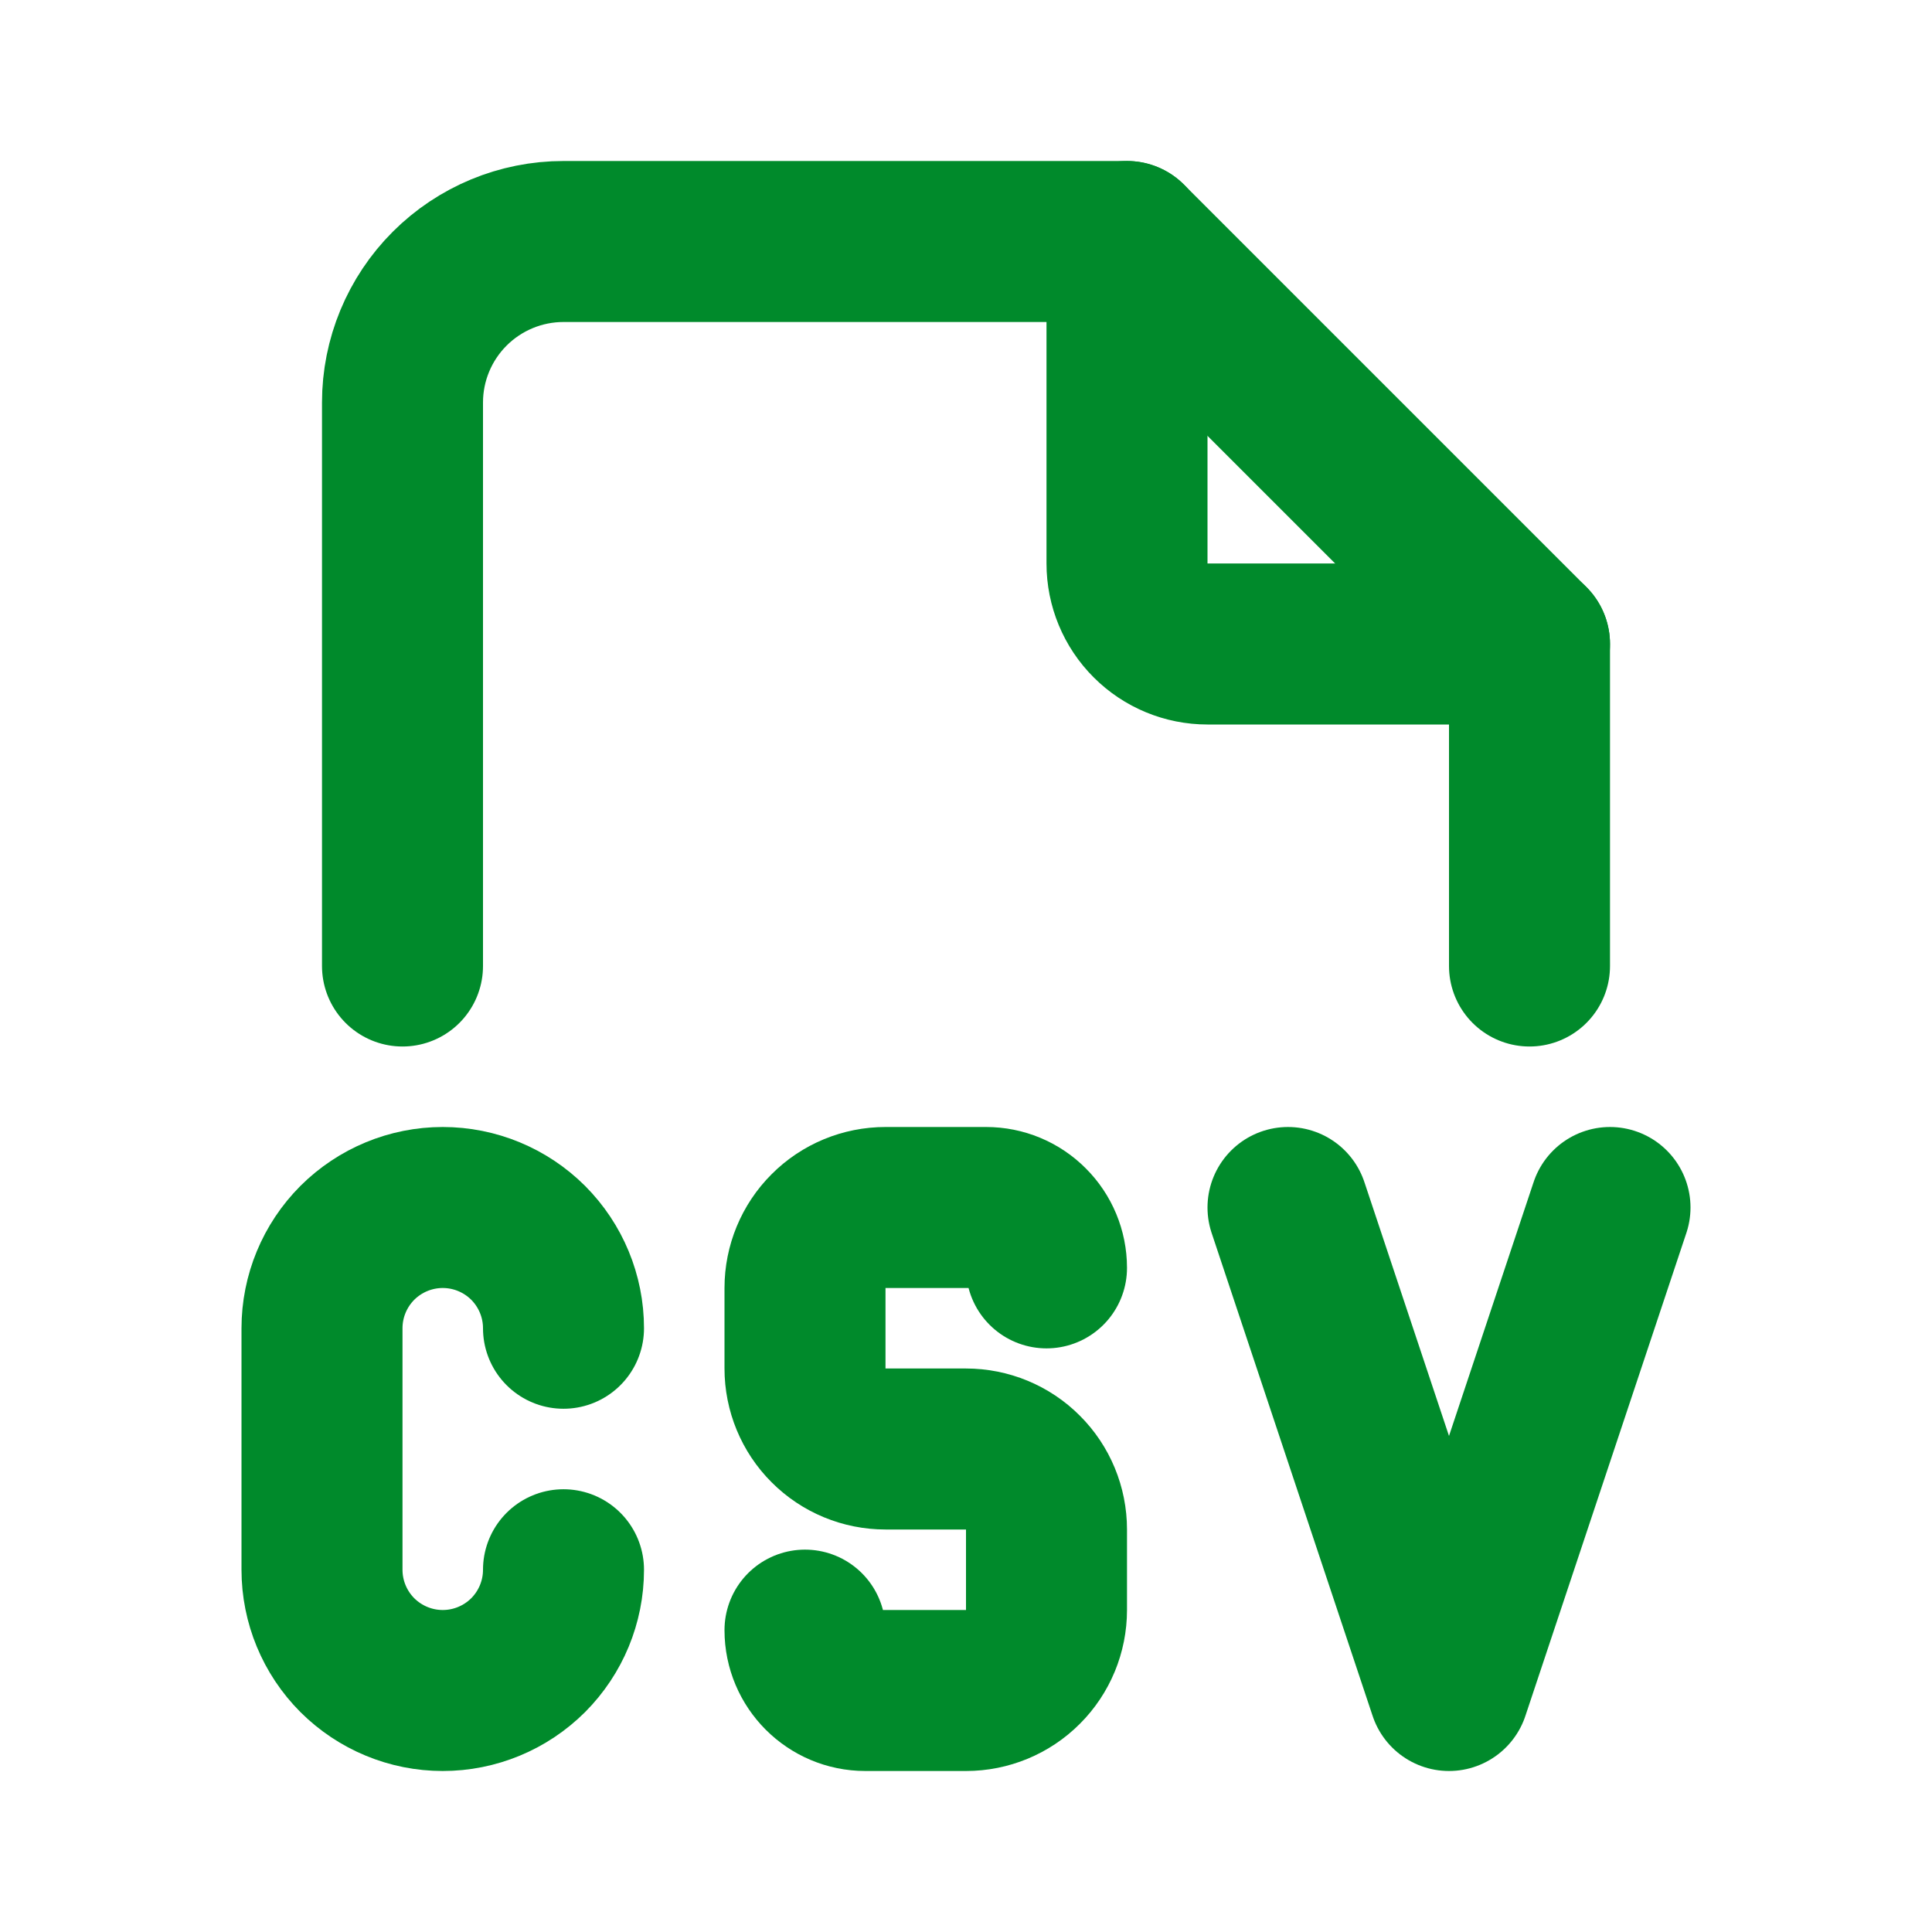 <svg width="24" height="24" viewBox="0 0 24 24" fill="none" xmlns="http://www.w3.org/2000/svg">
<g clip-path="url(#clip0_2411_14989)">
<path d="M14 3V7C14 7.265 14.105 7.52 14.293 7.707C14.48 7.895 14.735 8 15 8H19" stroke="#008A2B" stroke-width="2" stroke-linecap="round" stroke-linejoin="round"/>
<path d="M5 12V5C5 4.47 5.211 3.961 5.586 3.586C5.961 3.211 6.47 3 7 3H14L19 8V12" stroke="#008A2B" stroke-width="2" stroke-linecap="round" stroke-linejoin="round"/>
<path d="M7 16.5C7 16.102 6.842 15.721 6.561 15.439C6.279 15.158 5.898 15 5.5 15C5.102 15 4.721 15.158 4.439 15.439C4.158 15.721 4 16.102 4 16.5V19.5C4 19.898 4.158 20.279 4.439 20.561C4.721 20.842 5.102 21 5.5 21C5.898 21 6.279 20.842 6.561 20.561C6.842 20.279 7 19.898 7 19.5" stroke="#008A2B" stroke-width="2" stroke-linecap="round" stroke-linejoin="round"/>
<path d="M10 20.25C10 20.664 10.336 21 10.75 21H12C12.265 21 12.52 20.895 12.707 20.707C12.895 20.52 13 20.265 13 20V19C13 18.735 12.895 18.48 12.707 18.293C12.52 18.105 12.265 18 12 18H11C10.735 18 10.48 17.895 10.293 17.707C10.105 17.52 10 17.265 10 17V16C10 15.735 10.105 15.48 10.293 15.293C10.48 15.105 10.735 15 11 15H12.25C12.449 15 12.64 15.079 12.78 15.22C12.921 15.36 13 15.551 13 15.75" stroke="#008A2B" stroke-width="2" stroke-linecap="round" stroke-linejoin="round"/>
<path d="M16 15L18 21L20 15" stroke="#008A2B" stroke-width="2" stroke-linecap="round" stroke-linejoin="round"/>
</g>
<defs>
<clipPath id="clip0_2411_14989">
<rect width="24" height="24" fill="white"/>
</clipPath>
</defs>
</svg>
